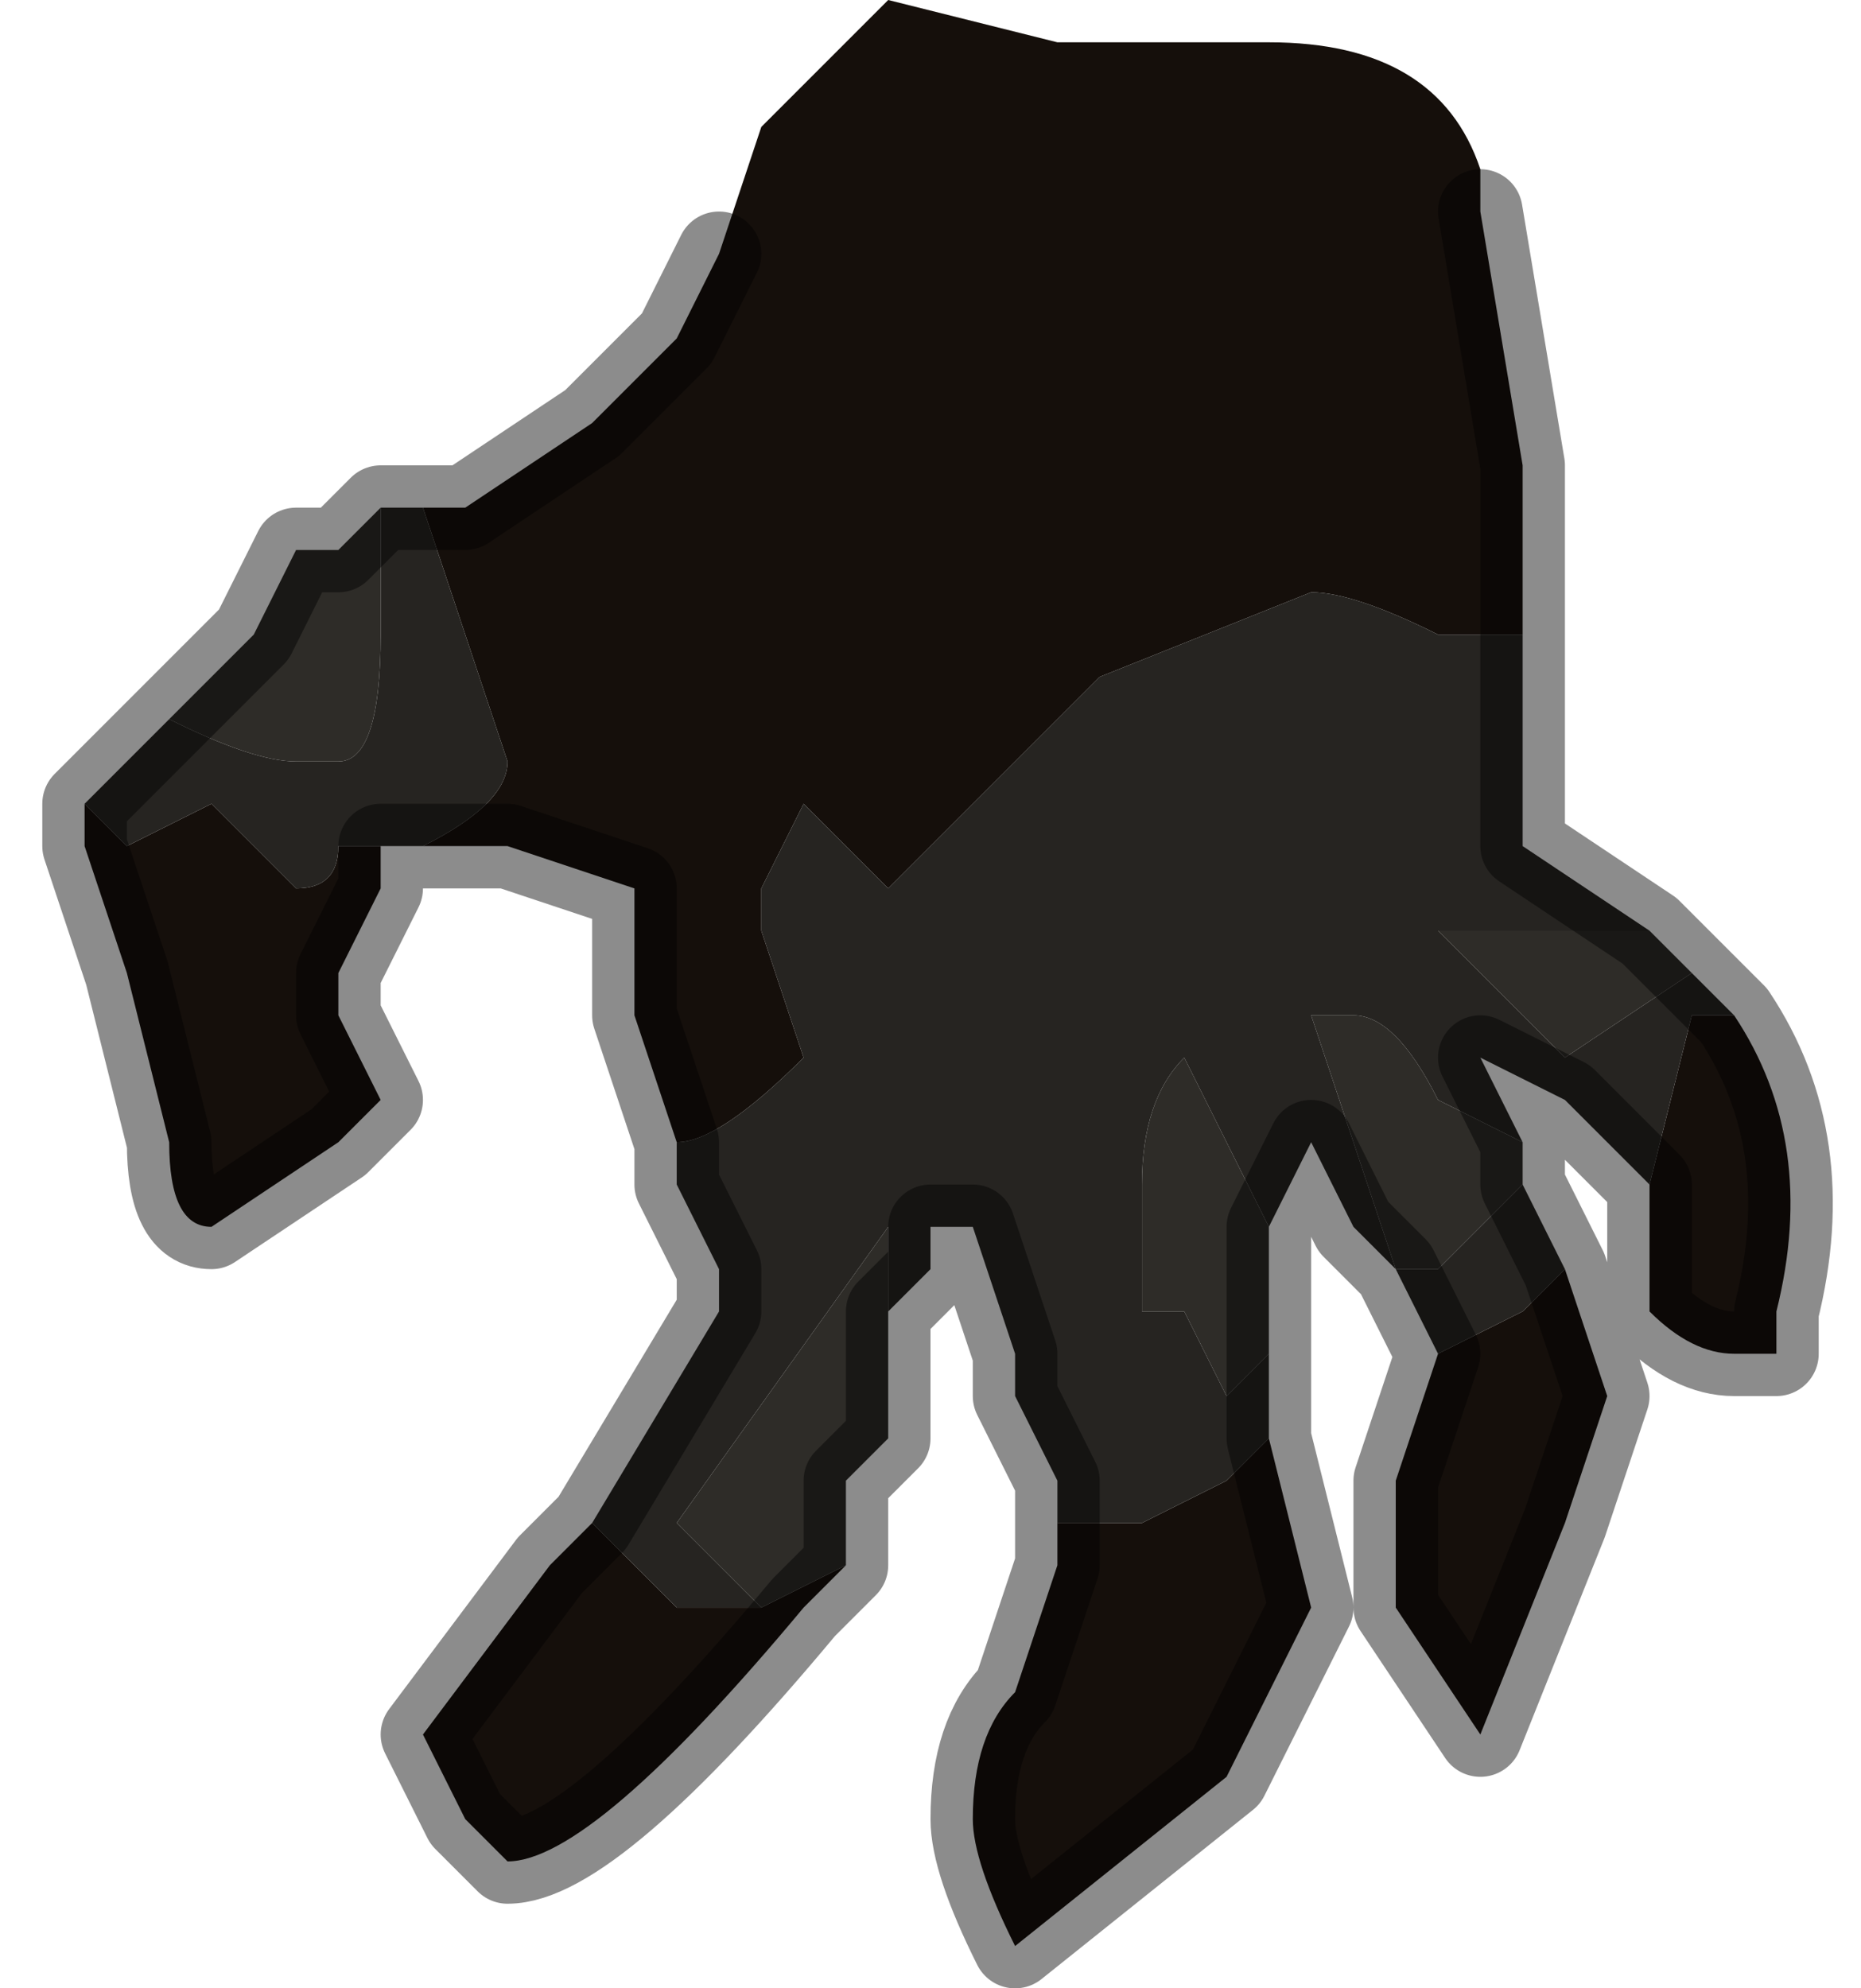 <?xml version="1.0" encoding="UTF-8" standalone="no"?>
<svg xmlns:xlink="http://www.w3.org/1999/xlink" height="2.35px" width="2.2px" xmlns="http://www.w3.org/2000/svg">
  <g transform="matrix(1.0, 0.0, 0.0, 1.0, 1.1, 1.15)">
    <path d="M-0.25 -0.85 L-0.2 -1.0 -0.05 -1.15 0.15 -1.1 0.4 -1.1 Q0.6 -1.1 0.65 -0.95 L0.65 -0.9 0.7 -0.6 0.7 -0.4 0.6 -0.4 Q0.5 -0.45 0.45 -0.45 L0.2 -0.35 -0.05 -0.1 -0.15 -0.2 -0.2 -0.1 -0.2 -0.05 -0.15 0.1 Q-0.25 0.2 -0.3 0.2 L-0.35 0.05 -0.35 -0.1 -0.5 -0.15 -0.6 -0.15 Q-0.5 -0.2 -0.5 -0.25 L-0.55 -0.4 -0.6 -0.55 -0.55 -0.55 -0.4 -0.65 -0.3 -0.75 -0.25 -0.85 M0.85 0.25 L0.9 0.05 0.95 0.05 Q1.05 0.2 1.0 0.4 L1.0 0.45 0.95 0.45 Q0.9 0.45 0.85 0.4 L0.85 0.25 M0.75 0.35 L0.8 0.5 0.75 0.65 0.65 0.9 0.55 0.75 0.55 0.6 0.6 0.45 0.7 0.4 0.75 0.35 M0.4 0.55 L0.45 0.75 0.4 0.85 0.35 0.95 0.1 1.15 Q0.05 1.05 0.05 1.0 0.05 0.9 0.1 0.85 L0.15 0.7 0.15 0.65 0.25 0.65 0.35 0.6 0.4 0.55 M-0.1 0.7 L-0.15 0.75 -0.15 0.75 Q-0.4 1.05 -0.5 1.05 L-0.55 1.0 -0.6 0.9 -0.45 0.7 -0.4 0.65 -0.3 0.75 -0.2 0.75 -0.1 0.7 M-1.0 -0.2 L-0.95 -0.15 -0.85 -0.2 -0.75 -0.1 Q-0.7 -0.1 -0.7 -0.15 L-0.7 -0.15 -0.65 -0.15 Q-0.6 -0.15 -0.6 -0.15 L-0.65 -0.15 -0.65 -0.1 -0.7 0.0 -0.7 0.05 -0.65 0.15 -0.7 0.2 -0.85 0.3 Q-0.9 0.3 -0.9 0.2 L-0.95 0.0 -1.0 -0.15 -1.0 -0.2" fill="#150f0b" fill-rule="evenodd" stroke="none"/>
    <path d="M-0.6 -0.55 L-0.55 -0.4 -0.5 -0.25 Q-0.5 -0.2 -0.6 -0.15 -0.6 -0.15 -0.65 -0.15 L-0.7 -0.15 -0.7 -0.15 Q-0.7 -0.1 -0.75 -0.1 L-0.85 -0.2 -0.95 -0.15 -1.0 -0.2 -0.9 -0.3 Q-0.8 -0.25 -0.75 -0.25 L-0.7 -0.25 Q-0.65 -0.25 -0.65 -0.4 L-0.65 -0.55 -0.6 -0.55 M-0.3 0.2 Q-0.25 0.2 -0.15 0.1 L-0.2 -0.05 -0.2 -0.1 -0.15 -0.2 -0.05 -0.1 0.2 -0.35 0.45 -0.45 Q0.5 -0.45 0.6 -0.4 L0.7 -0.4 0.7 -0.15 0.85 -0.05 0.8 -0.05 0.6 -0.05 0.6 -0.05 0.75 0.1 0.9 0.0 0.9 0.0 0.95 0.05 0.9 0.05 0.85 0.25 0.75 0.15 0.65 0.1 0.7 0.2 0.6 0.15 Q0.55 0.05 0.5 0.05 L0.45 0.05 0.55 0.35 0.6 0.35 0.7 0.25 0.75 0.35 0.7 0.4 0.6 0.45 0.55 0.35 0.5 0.3 0.45 0.2 0.4 0.3 0.4 0.4 0.4 0.3 0.3 0.1 Q0.25 0.15 0.25 0.25 L0.25 0.4 0.3 0.4 0.35 0.5 0.4 0.45 0.4 0.55 0.35 0.6 0.25 0.65 0.15 0.65 0.15 0.6 0.1 0.5 0.1 0.45 0.05 0.3 0.0 0.3 0.0 0.35 -0.05 0.4 -0.05 0.3 -0.3 0.65 -0.2 0.75 -0.3 0.75 -0.4 0.65 -0.25 0.4 -0.25 0.35 -0.3 0.25 -0.3 0.2 M-0.6 -0.15 L-0.6 -0.15" fill="#262421" fill-rule="evenodd" stroke="none"/>
    <path d="M0.9 0.0 L0.75 0.1 0.6 -0.05 0.6 -0.05 0.8 -0.05 0.85 -0.05 0.9 0.0 M0.7 0.2 L0.7 0.25 0.6 0.35 0.55 0.35 0.45 0.05 0.5 0.05 Q0.55 0.05 0.6 0.15 L0.7 0.2 M0.4 0.4 L0.4 0.45 0.35 0.5 0.3 0.4 0.25 0.4 0.25 0.25 Q0.25 0.15 0.3 0.1 L0.4 0.3 0.4 0.4 M-0.05 0.4 L-0.05 0.55 -0.1 0.6 -0.1 0.7 -0.2 0.75 -0.3 0.65 -0.05 0.3 -0.05 0.4 M-0.9 -0.3 L-0.8 -0.4 -0.75 -0.5 -0.7 -0.5 -0.65 -0.55 -0.65 -0.4 Q-0.65 -0.25 -0.7 -0.25 L-0.75 -0.25 Q-0.8 -0.25 -0.9 -0.3" fill="#2e2c28" fill-rule="evenodd" stroke="none"/>
    <path d="M-0.25 -0.85 L-0.3 -0.75 -0.4 -0.65 -0.55 -0.55 -0.6 -0.55 -0.65 -0.55 -0.7 -0.5 -0.75 -0.5 -0.8 -0.4 -0.9 -0.3 -1.0 -0.2 -1.0 -0.15 -0.95 0.0 -0.9 0.2 Q-0.9 0.3 -0.85 0.3 L-0.7 0.2 -0.65 0.15 -0.7 0.05 -0.7 0.0 -0.65 -0.1 -0.65 -0.15 -0.6 -0.15 -0.5 -0.15 -0.35 -0.1 -0.35 0.05 -0.3 0.2 -0.3 0.25 -0.25 0.35 -0.25 0.4 -0.4 0.65 -0.45 0.7 -0.6 0.9 -0.55 1.0 -0.5 1.05 Q-0.4 1.05 -0.15 0.75 L-0.15 0.75 -0.1 0.7 -0.1 0.6 -0.05 0.55 -0.05 0.4 0.0 0.35 0.0 0.3 0.05 0.3 0.1 0.45 0.1 0.5 0.15 0.6 0.15 0.65 0.15 0.7 0.1 0.85 Q0.05 0.9 0.05 1.0 0.05 1.05 0.1 1.15 L0.35 0.95 0.4 0.85 0.45 0.75 0.4 0.55 0.4 0.45 0.4 0.4 0.4 0.3 0.45 0.2 0.5 0.3 0.55 0.35 0.6 0.45 0.55 0.6 0.55 0.75 0.65 0.9 0.75 0.65 0.8 0.5 0.75 0.35 0.7 0.25 0.7 0.2 0.65 0.1 0.75 0.15 0.85 0.25 0.85 0.4 Q0.9 0.45 0.95 0.45 L1.0 0.45 1.0 0.4 Q1.05 0.2 0.95 0.05 L0.9 0.0 0.9 0.0 0.85 -0.05 0.7 -0.15 0.7 -0.4 0.7 -0.6 0.65 -0.9 M-0.6 -0.15 L-0.6 -0.15 Z" fill="none" stroke="#000000" stroke-linecap="round" stroke-linejoin="round" stroke-opacity="0.451" stroke-width="0.1"/>
  </g>
</svg>
